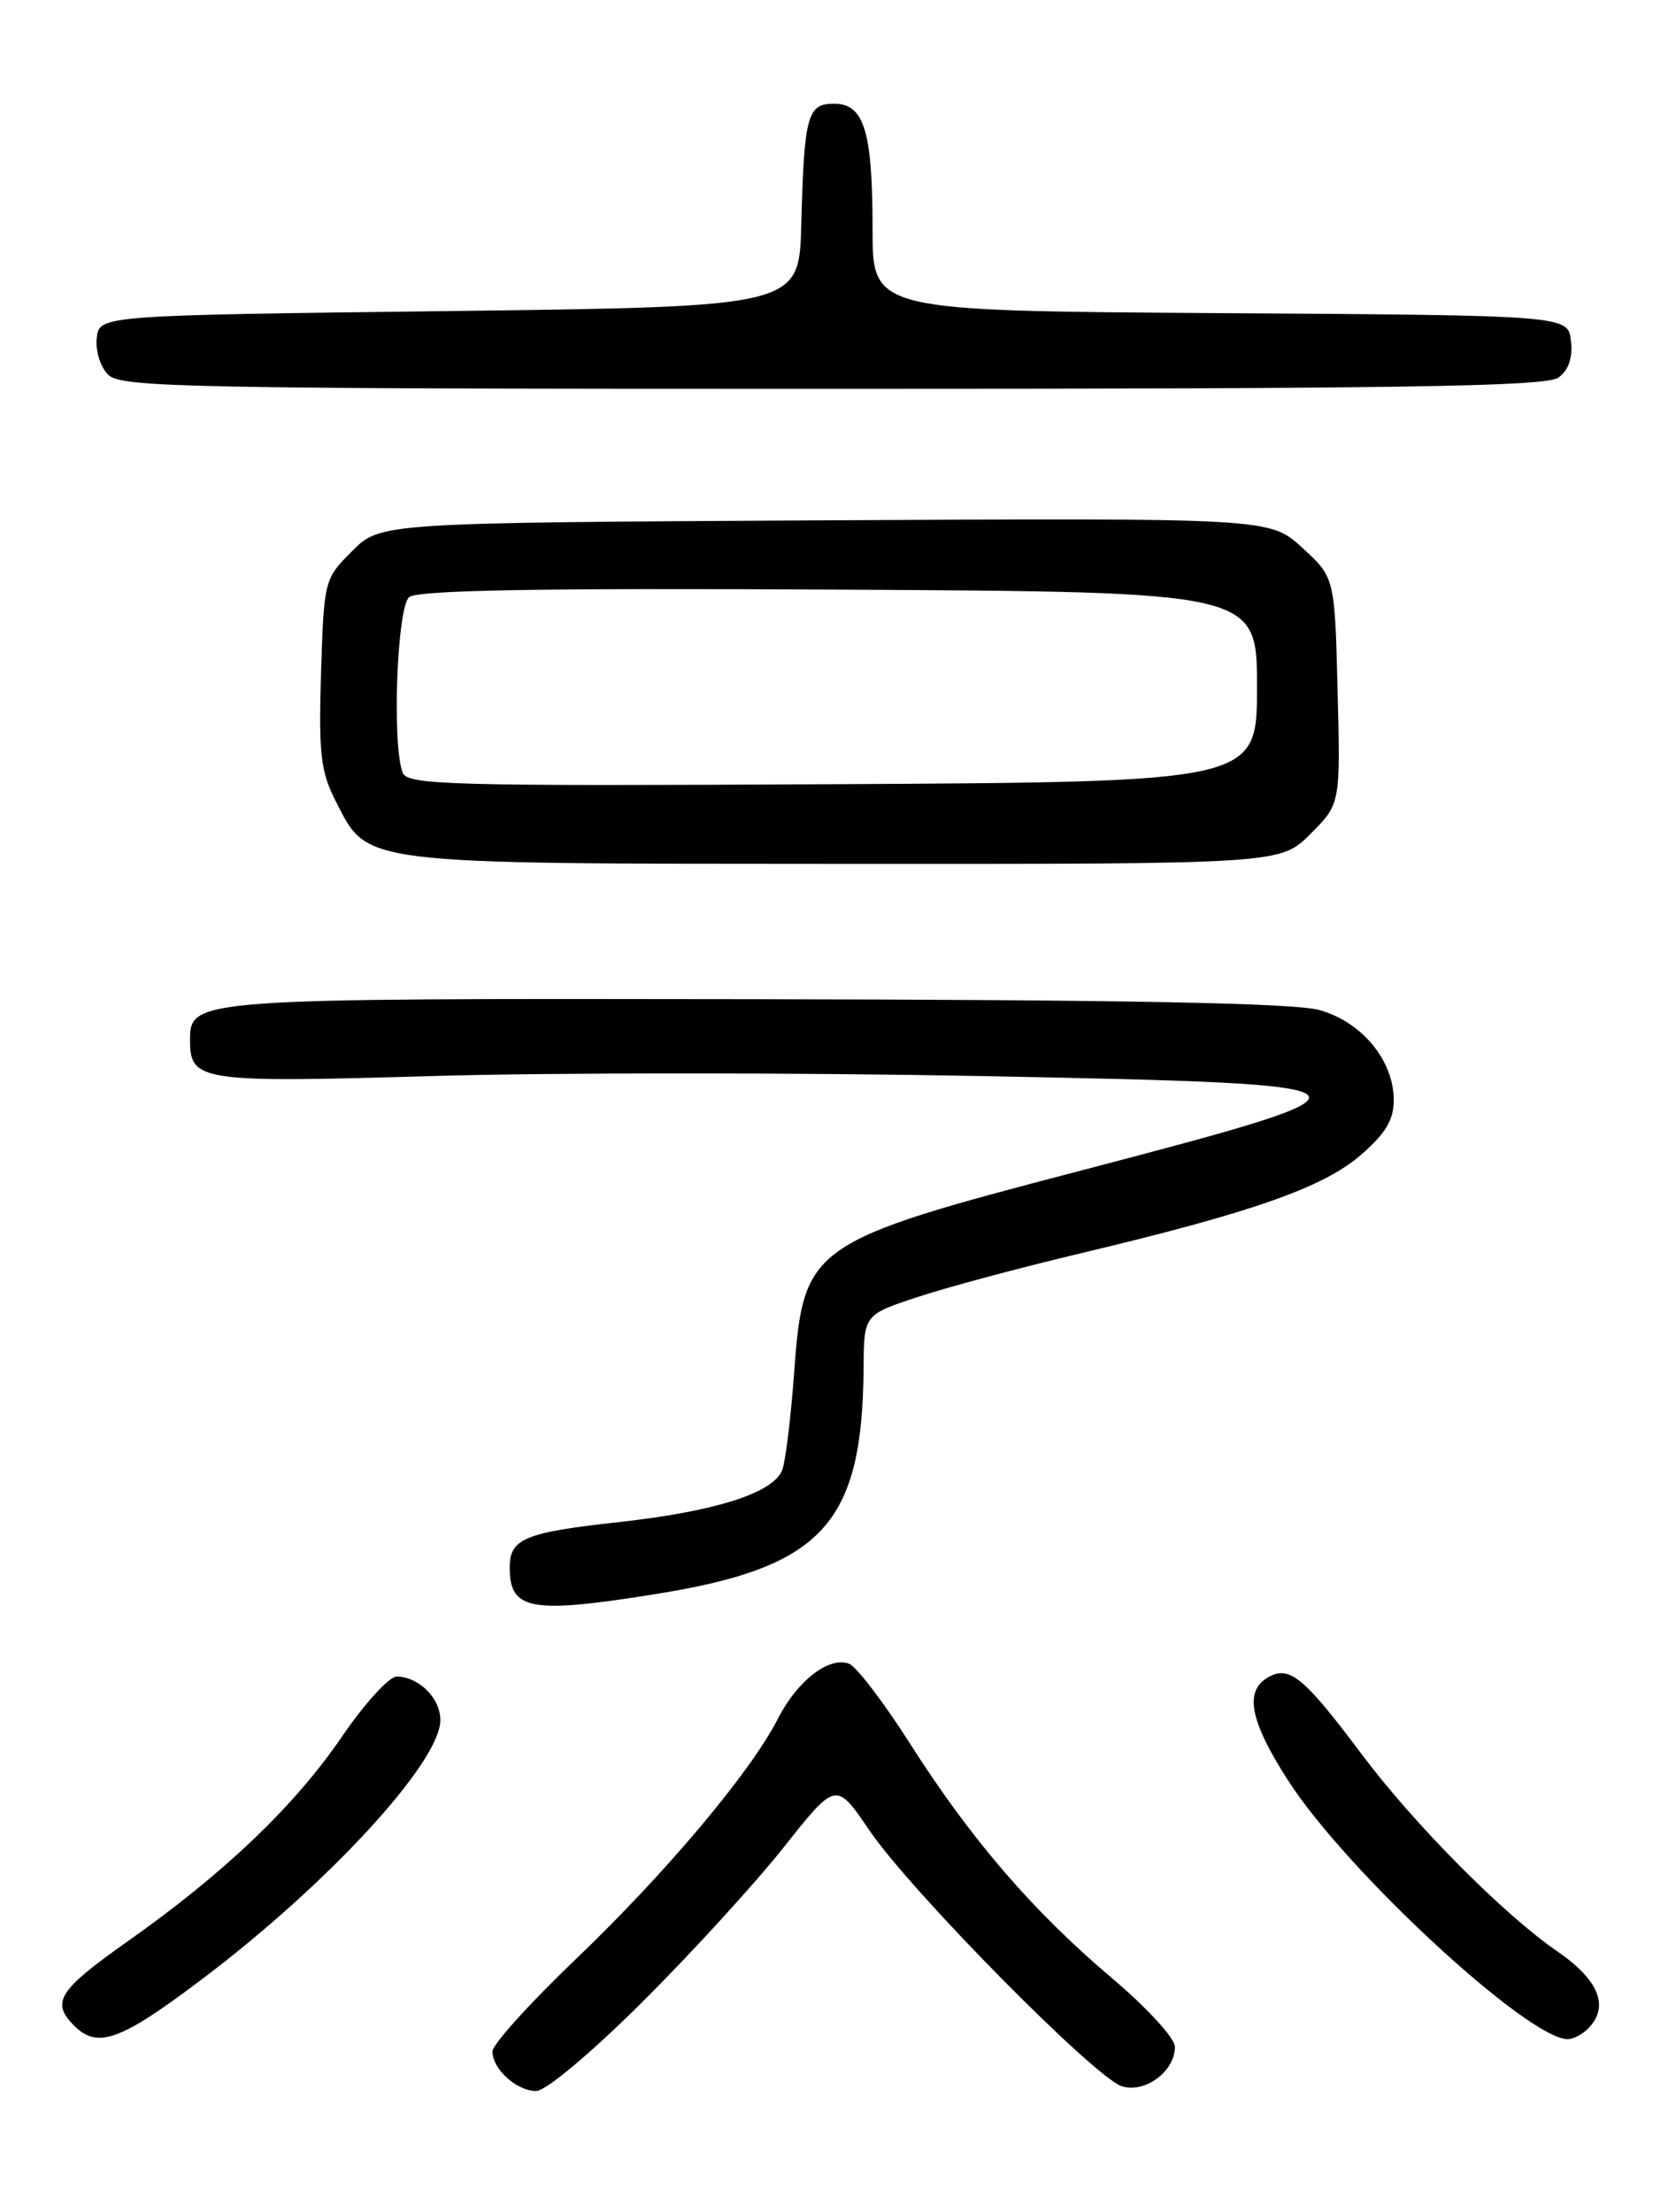 <?xml version="1.0" encoding="UTF-8" standalone="no"?>
<!DOCTYPE svg PUBLIC "-//W3C//DTD SVG 1.1//EN" "http://www.w3.org/Graphics/SVG/1.1/DTD/svg11.dtd" >
<svg xmlns="http://www.w3.org/2000/svg" xmlns:xlink="http://www.w3.org/1999/xlink" version="1.1" viewBox="0 0 194 256">
 <g >
 <path fill="currentColor"
d=" M 74.30 231.75 C 79.97 226.11 87.34 218.05 90.69 213.83 C 96.77 206.15 96.77 206.15 100.63 211.83 C 105.38 218.83 126.72 240.46 129.85 241.45 C 132.53 242.30 136.00 239.73 136.00 236.89 C 136.00 235.89 132.79 232.39 128.75 228.97 C 119.61 221.25 112.40 212.89 105.36 201.83 C 102.32 197.05 99.13 192.88 98.28 192.55 C 95.97 191.67 92.29 194.51 90.05 198.90 C 86.90 205.09 77.09 216.75 66.65 226.74 C 61.34 231.82 57.00 236.62 57.00 237.42 C 57.00 239.47 59.80 242.00 62.07 242.00 C 63.17 242.00 68.39 237.63 74.30 231.75 Z  M 23.34 229.09 C 37.92 218.10 50.92 204.00 50.97 199.11 C 51.00 196.57 48.53 194.08 45.93 194.03 C 45.06 194.01 42.19 197.16 39.55 201.03 C 34.07 209.05 25.96 216.79 14.75 224.70 C 6.76 230.33 5.88 231.73 8.57 234.43 C 11.29 237.15 13.93 236.20 23.34 229.09 Z  M 183.80 234.80 C 186.34 232.26 185.12 229.18 180.25 225.83 C 174.03 221.55 163.70 211.14 157.60 203.00 C 151.00 194.19 149.30 192.77 146.91 194.05 C 143.97 195.62 144.61 199.09 149.12 206.09 C 155.85 216.56 176.88 236.00 181.47 236.00 C 182.09 236.00 183.14 235.46 183.80 234.80 Z  M 76.00 184.47 C 95.22 181.38 99.83 176.35 99.96 158.33 C 100.00 152.16 100.00 152.16 106.25 150.10 C 109.69 148.96 118.22 146.68 125.21 145.02 C 144.91 140.33 153.16 137.44 157.48 133.70 C 160.38 131.20 161.33 129.62 161.33 127.32 C 161.33 122.73 157.63 118.25 152.70 116.89 C 149.76 116.08 130.27 115.71 87.50 115.64 C 22.25 115.54 22.00 115.55 22.00 120.41 C 22.00 125.15 23.18 125.32 50.16 124.53 C 63.98 124.13 92.56 124.13 113.68 124.54 C 161.84 125.46 162.18 125.78 125.17 135.46 C 93.69 143.69 93.00 144.17 91.93 158.78 C 91.54 164.12 90.91 169.25 90.53 170.17 C 89.45 172.81 82.78 174.92 71.71 176.15 C 60.70 177.36 59.00 178.07 59.00 181.42 C 59.00 186.37 61.43 186.81 76.00 184.47 Z  M 151.68 96.52 C 155.16 93.04 155.16 93.04 154.83 79.94 C 154.50 66.84 154.50 66.84 150.74 63.39 C 146.97 59.95 146.97 59.95 95.50 60.22 C 44.04 60.50 44.04 60.50 40.77 63.77 C 37.53 67.00 37.50 67.15 37.16 77.89 C 36.88 87.24 37.11 89.30 38.86 92.72 C 42.64 100.13 41.21 99.95 97.85 99.98 C 148.20 100.00 148.20 100.00 151.68 96.52 Z  M 180.39 43.70 C 181.58 42.84 182.06 41.41 181.84 39.45 C 181.50 36.50 181.50 36.50 141.25 36.24 C 101.00 35.98 101.00 35.98 101.00 26.55 C 101.00 15.18 100.03 12.00 96.54 12.00 C 93.45 12.00 93.08 13.36 92.75 26.00 C 92.50 35.50 92.50 35.50 52.00 36.00 C 11.50 36.50 11.50 36.50 11.20 39.12 C 11.03 40.58 11.62 42.47 12.52 43.37 C 13.99 44.85 21.79 45.00 96.38 45.00 C 162.26 45.00 178.97 44.74 180.39 43.70 Z  M 46.61 89.43 C 45.36 86.16 45.95 70.29 47.36 69.11 C 48.35 68.30 62.22 68.05 97.11 68.24 C 145.50 68.50 145.50 68.50 145.50 79.50 C 145.50 90.50 145.50 90.50 96.36 90.76 C 52.20 90.99 47.16 90.86 46.61 89.43 Z "/>
</g>
</svg>